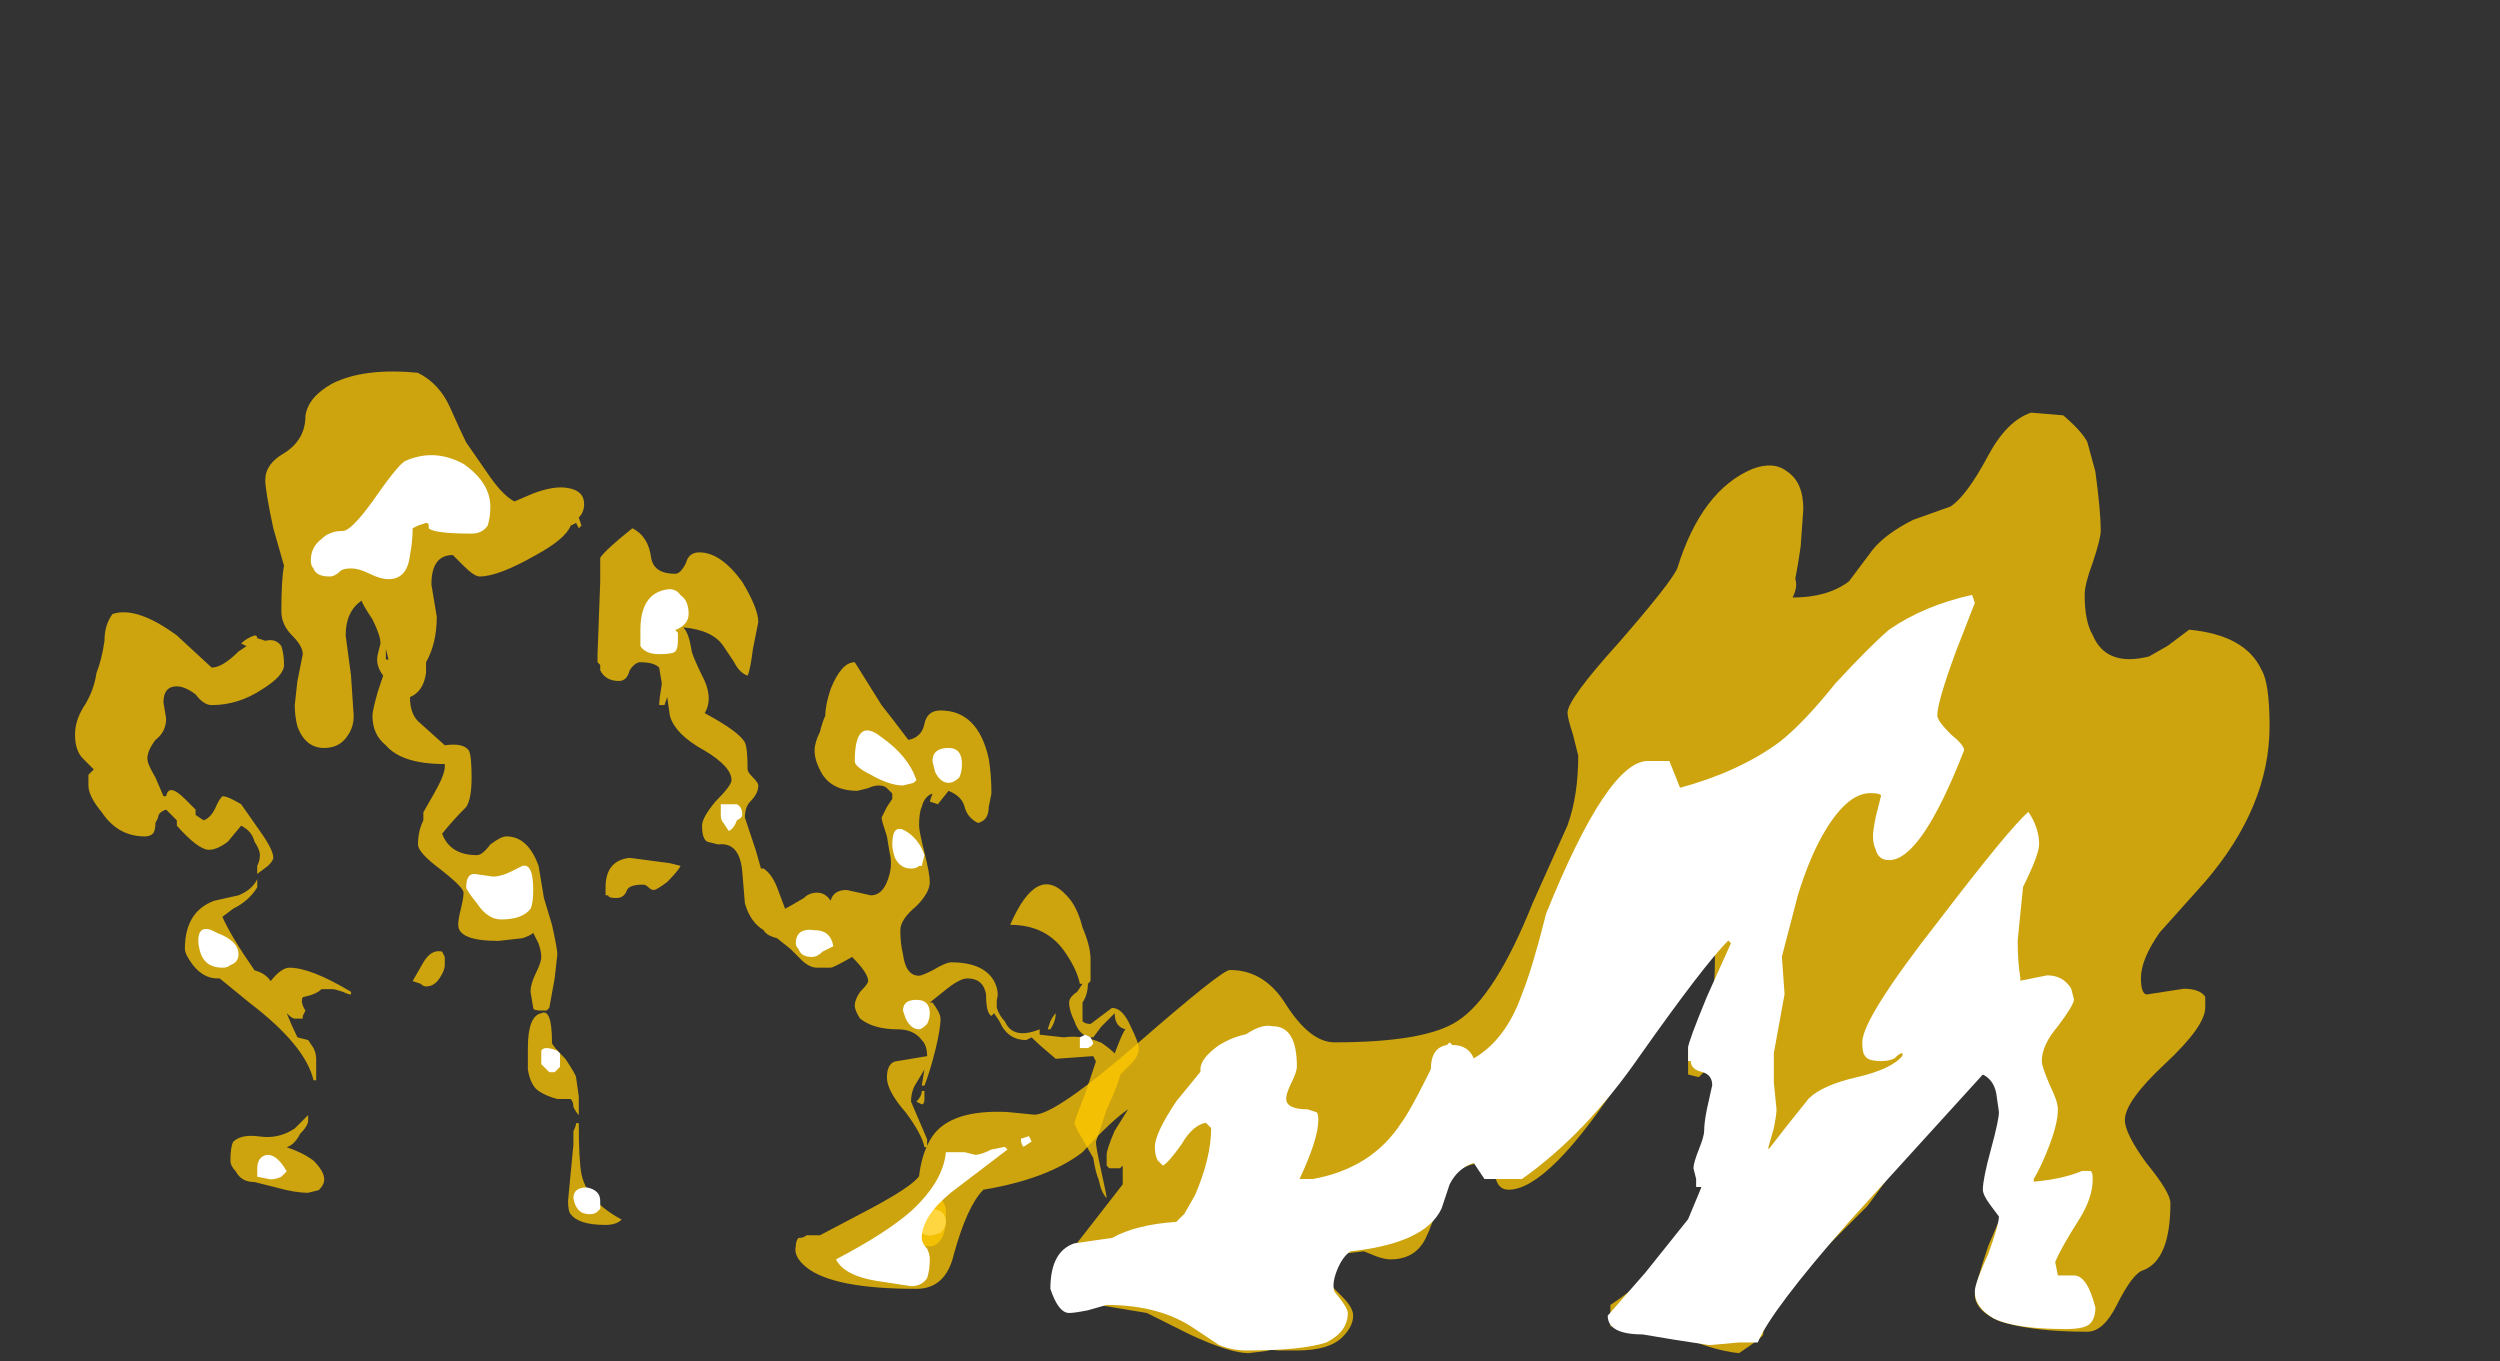 <?xml version="1.0" encoding="UTF-8" standalone="no"?>
<svg xmlns:ffdec="https://www.free-decompiler.com/flash" xmlns:xlink="http://www.w3.org/1999/xlink" ffdec:objectType="frame" height="177.8px" width="326.55px" xmlns="http://www.w3.org/2000/svg">
  <rect width="100%" height="100%" fill="#333333" stroke="none"/>
  <g transform="matrix(1.0, 0.0, 0.0, 1.0, 130.8, 136.7)">
    <use ffdec:characterId="1925" height="16.3" transform="matrix(7.0, 0.0, 0.0, 7.0, -121.0, -88.0)" width="19.85" xlink:href="#shape0"/>
    <use ffdec:characterId="1926" height="17.55" transform="matrix(7.0, 0.0, 0.0, 7.0, -26.85, -82.8)" width="27.5" xlink:href="#shape1"/>
  </g>
  <defs>
    <g id="shape0" transform="matrix(1.0, 0.0, 0.0, 1.0, 12.5, 15.9)">
      <path d="M6.0 -6.15 Q6.2 -5.95 6.3 -5.55 6.45 -5.2 6.45 -4.95 L6.45 -4.55 6.4 -4.5 Q6.4 -4.3 6.3 -4.15 L6.3 -3.8 Q6.35 -3.75 6.45 -3.75 L6.85 -4.05 Q7.05 -4.05 7.2 -3.7 7.35 -3.4 7.35 -3.3 7.35 -3.15 7.2 -3.0 L7.0 -2.8 Q7.0 -2.7 6.75 -2.15 L6.55 -1.55 Q6.55 -1.45 6.65 -1.0 6.75 -0.55 6.75 -0.5 6.65 -0.6 6.6 -0.85 6.55 -0.95 6.5 -1.25 L6.3 -1.6 Q6.15 -1.85 6.15 -1.9 6.15 -1.95 6.35 -2.45 L6.55 -3.05 6.5 -3.15 5.8 -3.1 Q5.5 -3.35 5.35 -3.5 L5.25 -3.45 Q4.9 -3.45 4.75 -3.8 L4.65 -3.95 4.6 -3.9 Q4.5 -3.95 4.5 -4.3 4.45 -4.6 4.15 -4.6 4.0 -4.6 3.7 -4.35 L3.45 -4.15 3.5 -4.15 Q3.65 -3.95 3.65 -3.85 3.65 -3.65 3.55 -3.25 3.45 -2.85 3.35 -2.6 L3.3 -2.6 3.35 -2.9 3.2 -2.65 Q3.1 -2.5 3.1 -2.3 L3.4 -1.6 3.4 -1.45 3.35 -1.45 Q3.3 -1.7 3.0 -2.1 2.65 -2.5 2.65 -2.75 2.65 -3.0 2.8 -3.05 L3.4 -3.15 Q3.4 -3.35 3.3 -3.45 3.15 -3.65 2.85 -3.65 2.4 -3.65 2.15 -3.85 2.05 -4.0 2.05 -4.1 2.05 -4.2 2.15 -4.35 2.3 -4.5 2.3 -4.55 2.3 -4.7 2.0 -5.0 1.65 -4.8 1.6 -4.8 L1.35 -4.8 Q1.2 -4.8 1.05 -4.95 0.95 -5.05 0.85 -5.15 L0.6 -5.35 Q0.4 -5.4 0.35 -5.5 0.1 -5.65 0.0 -6.0 L-0.05 -6.6 Q-0.1 -7.15 -0.5 -7.1 L-0.7 -7.15 Q-0.8 -7.2 -0.8 -7.45 -0.8 -7.6 -0.55 -7.9 -0.25 -8.2 -0.25 -8.3 -0.25 -8.55 -0.75 -8.85 -1.3 -9.15 -1.4 -9.5 L-1.45 -9.85 -1.5 -9.7 -1.6 -9.7 Q-1.6 -9.8 -1.55 -10.1 L-1.6 -10.4 Q-1.7 -10.5 -1.95 -10.5 -2.05 -10.5 -2.15 -10.35 -2.2 -10.15 -2.35 -10.15 -2.6 -10.15 -2.7 -10.35 L-2.7 -10.45 -2.75 -10.5 -2.75 -10.65 -2.7 -12.0 Q-2.7 -12.4 -2.7 -12.45 -2.6 -12.6 -2.1 -13.0 -1.8 -12.85 -1.75 -12.45 -1.7 -12.15 -1.3 -12.15 -1.2 -12.15 -1.1 -12.35 -1.05 -12.55 -0.85 -12.55 -0.45 -12.55 -0.05 -12.0 0.25 -11.5 0.25 -11.25 L0.15 -10.75 Q0.1 -10.35 0.05 -10.25 -0.1 -10.3 -0.2 -10.5 L-0.4 -10.8 Q-0.6 -11.1 -1.15 -11.15 -1.05 -11.05 -1.0 -10.75 -1.0 -10.65 -0.75 -10.15 -0.6 -9.8 -0.75 -9.55 -0.1 -9.2 0.0 -9.0 0.05 -8.9 0.05 -8.5 0.05 -8.45 0.15 -8.35 0.25 -8.25 0.25 -8.2 0.25 -8.05 0.1 -7.9 0.0 -7.8 0.0 -7.6 L0.2 -7.0 0.3 -6.65 0.35 -6.65 Q0.5 -6.55 0.6 -6.3 L0.75 -5.9 Q0.85 -5.95 1.1 -6.1 1.2 -6.2 1.35 -6.2 1.5 -6.2 1.6 -6.05 1.65 -6.25 1.9 -6.25 L2.35 -6.15 Q2.6 -6.15 2.7 -6.55 2.75 -6.75 2.7 -6.95 L2.65 -7.25 Q2.55 -7.55 2.55 -7.6 L2.65 -7.8 2.75 -7.95 2.75 -8.05 2.65 -8.15 Q2.6 -8.2 2.5 -8.2 2.4 -8.2 2.3 -8.15 L2.1 -8.1 Q1.65 -8.1 1.45 -8.4 1.3 -8.65 1.3 -8.85 1.3 -9.0 1.4 -9.2 1.45 -9.4 1.5 -9.5 1.5 -9.7 1.6 -10.0 1.8 -10.5 2.05 -10.5 L2.55 -9.7 Q2.75 -9.45 3.05 -9.05 3.3 -9.1 3.35 -9.35 3.4 -9.6 3.65 -9.6 4.35 -9.6 4.55 -8.7 4.6 -8.4 4.6 -8.05 L4.55 -7.8 Q4.55 -7.55 4.35 -7.5 4.15 -7.6 4.1 -7.8 4.05 -8.0 3.8 -8.1 L3.6 -7.85 3.45 -7.9 3.5 -8.05 Q3.35 -8.0 3.3 -7.8 3.25 -7.7 3.25 -7.45 3.25 -7.35 3.35 -6.95 3.45 -6.55 3.45 -6.4 3.45 -6.2 3.2 -5.95 2.9 -5.7 2.9 -5.5 2.9 -5.25 2.95 -5.05 3.0 -4.65 3.25 -4.65 3.3 -4.65 3.5 -4.75 3.75 -4.9 3.85 -4.9 4.45 -4.9 4.65 -4.55 4.75 -4.35 4.7 -4.2 L4.7 -4.05 Q4.75 -3.9 4.85 -3.8 5.0 -3.45 5.5 -3.65 L5.5 -3.55 5.95 -3.5 Q6.3 -3.55 6.65 -3.4 6.8 -3.3 6.9 -3.2 7.05 -3.6 7.1 -3.65 6.9 -3.7 6.9 -3.95 6.85 -3.9 6.65 -3.7 L6.5 -3.5 Q6.25 -3.5 6.15 -3.8 6.05 -4.0 6.05 -4.15 6.05 -4.25 6.2 -4.35 L6.3 -4.5 6.25 -4.5 Q6.2 -4.75 6.0 -5.05 5.65 -5.6 4.95 -5.6 5.45 -6.75 6.0 -6.15 M3.35 -2.35 Q3.35 -2.25 3.3 -2.25 L3.2 -2.3 Q3.3 -2.4 3.3 -2.5 L3.35 -2.5 3.35 -2.35 M3.45 -0.5 L3.6 -0.5 Q3.7 -0.5 3.75 -0.3 L3.75 -0.1 Q3.75 0.05 3.7 0.2 3.6 0.4 3.45 0.4 3.25 0.4 3.15 0.25 L3.1 0.1 Q3.1 0.0 3.3 -0.2 3.45 -0.4 3.4 -0.6 L3.45 -0.6 Q3.5 -0.5 3.45 -0.5 M5.8 -3.95 Q5.8 -3.8 5.7 -3.65 L5.65 -3.65 5.7 -3.8 Q5.75 -3.9 5.8 -3.95 M-4.75 -13.95 Q-4.5 -13.6 -4.3 -13.5 L-3.95 -13.65 Q-3.55 -13.8 -3.3 -13.75 -3.0 -13.7 -3.0 -13.45 -3.0 -13.3 -3.1 -13.2 L-3.05 -13.05 -3.1 -13.0 -3.15 -13.1 -3.25 -13.05 Q-3.35 -12.8 -3.9 -12.5 -4.6 -12.1 -4.95 -12.1 -5.05 -12.1 -5.25 -12.3 L-5.45 -12.5 Q-5.85 -12.5 -5.85 -11.95 L-5.75 -11.35 Q-5.75 -10.85 -5.95 -10.5 L-5.95 -10.3 Q-6.0 -9.95 -6.25 -9.85 -6.25 -9.55 -6.1 -9.4 L-5.6 -8.95 Q-5.25 -9.0 -5.15 -8.85 -5.1 -8.75 -5.1 -8.35 -5.1 -7.95 -5.2 -7.8 -5.45 -7.55 -5.65 -7.3 -5.5 -6.9 -5.0 -6.9 -4.9 -6.9 -4.75 -7.1 -4.55 -7.25 -4.45 -7.25 -4.05 -7.25 -3.85 -6.7 L-3.75 -6.1 -3.6 -5.6 Q-3.5 -5.15 -3.5 -5.05 L-3.55 -4.6 -3.65 -4.05 -3.7 -4.0 -3.8 -4.0 Q-3.95 -4.0 -3.95 -4.05 L-4.0 -4.35 Q-4.0 -4.5 -3.9 -4.7 -3.8 -4.9 -3.8 -5.0 -3.8 -5.1 -3.85 -5.25 L-3.95 -5.45 Q-4.0 -5.4 -4.15 -5.35 L-4.6 -5.3 Q-5.35 -5.3 -5.35 -5.6 -5.35 -5.7 -5.3 -5.9 -5.25 -6.1 -5.25 -6.2 -5.25 -6.3 -5.7 -6.65 -6.1 -6.95 -6.1 -7.1 -6.1 -7.35 -6.0 -7.55 L-6.0 -7.7 -5.8 -8.05 Q-5.6 -8.4 -5.6 -8.55 L-5.6 -8.6 Q-6.4 -8.6 -6.7 -8.95 -6.95 -9.15 -6.95 -9.5 -6.95 -9.6 -6.85 -9.95 L-6.75 -10.25 Q-6.9 -10.45 -6.85 -10.65 L-6.8 -10.85 Q-6.8 -11.0 -6.95 -11.3 -7.15 -11.6 -7.15 -11.65 -7.45 -11.45 -7.45 -11.0 L-7.35 -10.25 -7.3 -9.5 Q-7.3 -9.3 -7.4 -9.15 -7.55 -8.9 -7.85 -8.9 -8.2 -8.9 -8.35 -9.3 -8.4 -9.5 -8.4 -9.7 L-8.35 -10.15 -8.25 -10.65 Q-8.25 -10.8 -8.45 -11.0 -8.65 -11.2 -8.65 -11.45 -8.65 -12.05 -8.6 -12.3 L-8.8 -13.0 Q-8.95 -13.7 -8.95 -13.9 -8.95 -14.2 -8.6 -14.4 -8.2 -14.65 -8.2 -15.1 -8.15 -15.45 -7.7 -15.7 -7.1 -16.0 -6.1 -15.9 -5.7 -15.7 -5.5 -15.25 -5.3 -14.8 -5.2 -14.6 L-4.75 -13.95 M-11.8 -11.4 Q-11.35 -11.55 -10.6 -11.0 L-9.95 -10.4 Q-9.75 -10.4 -9.45 -10.7 L-9.3 -10.8 -9.4 -10.85 Q-9.3 -10.95 -9.15 -11.0 -9.1 -11.0 -9.1 -10.95 L-8.95 -10.9 Q-8.75 -10.95 -8.65 -10.8 -8.6 -10.65 -8.6 -10.45 -8.6 -10.25 -9.0 -10.0 -9.45 -9.7 -9.95 -9.7 -10.1 -9.7 -10.25 -9.9 -10.45 -10.05 -10.6 -10.05 -10.85 -10.05 -10.85 -9.75 L-10.8 -9.45 Q-10.8 -9.2 -11.0 -9.05 -11.15 -8.85 -11.15 -8.7 -11.15 -8.6 -11.0 -8.35 L-10.85 -8.0 -10.8 -8.0 Q-10.75 -8.25 -10.45 -7.95 L-10.25 -7.75 -10.25 -7.65 -10.1 -7.55 Q-9.95 -7.6 -9.85 -7.85 -9.8 -7.95 -9.75 -8.0 -9.65 -8.0 -9.4 -7.85 L-9.05 -7.35 Q-8.8 -7.0 -8.8 -6.85 -8.8 -6.8 -8.9 -6.7 L-9.1 -6.55 Q-9.1 -6.6 -9.1 -6.7 -9.05 -6.8 -9.05 -6.9 -9.05 -7.0 -9.15 -7.15 -9.2 -7.35 -9.4 -7.45 L-9.65 -7.15 Q-9.85 -7.0 -10.0 -7.0 -10.2 -7.0 -10.6 -7.45 L-10.6 -7.55 -10.8 -7.75 Q-10.95 -7.7 -10.95 -7.6 L-11.0 -7.5 Q-11.0 -7.35 -11.05 -7.3 -11.1 -7.25 -11.2 -7.25 -11.7 -7.25 -12.0 -7.7 -12.25 -8.0 -12.25 -8.2 L-12.25 -8.4 -12.15 -8.5 -12.35 -8.7 Q-12.5 -8.85 -12.5 -9.15 -12.5 -9.4 -12.35 -9.65 -12.15 -9.95 -12.1 -10.3 -12.0 -10.55 -11.95 -10.9 -11.95 -11.2 -11.8 -11.4 M-9.75 -5.75 Q-9.6 -5.4 -9.15 -4.75 -8.95 -4.7 -8.85 -4.55 -8.65 -4.8 -8.5 -4.8 -8.1 -4.8 -7.35 -4.35 L-7.35 -4.3 Q-7.4 -4.3 -7.5 -4.35 -7.65 -4.4 -7.7 -4.4 L-7.9 -4.4 Q-8.0 -4.3 -8.25 -4.25 -8.3 -4.15 -8.2 -4.0 L-8.25 -3.9 -8.25 -3.85 -8.4 -3.85 Q-8.45 -3.85 -8.55 -3.95 -8.45 -3.7 -8.35 -3.5 L-8.15 -3.45 -8.05 -3.3 Q-8.0 -3.2 -8.0 -3.1 L-8.0 -2.7 -8.05 -2.7 Q-8.2 -3.35 -9.25 -4.15 L-9.8 -4.6 -9.85 -4.6 Q-10.1 -4.6 -10.3 -4.85 -10.45 -5.05 -10.45 -5.15 -10.45 -5.85 -9.9 -6.05 L-9.45 -6.15 Q-9.2 -6.25 -9.1 -6.45 L-9.1 -6.3 Q-9.25 -6.05 -9.55 -5.9 L-9.75 -5.75 M-9.05 -1.65 Q-8.7 -1.6 -8.4 -1.8 L-8.15 -2.05 -8.15 -1.95 Q-8.15 -1.85 -8.3 -1.7 -8.4 -1.5 -8.55 -1.45 -8.25 -1.35 -8.05 -1.2 -7.85 -1.0 -7.85 -0.85 -7.85 -0.75 -7.95 -0.65 L-8.15 -0.6 Q-8.4 -0.6 -8.75 -0.7 L-9.15 -0.8 Q-9.4 -0.8 -9.5 -1.0 -9.6 -1.1 -9.6 -1.2 -9.6 -1.45 -9.55 -1.55 -9.4 -1.7 -9.05 -1.65 M-2.6 -6.3 Q-2.6 -6.8 -2.15 -6.85 L-1.4 -6.75 -1.2 -6.7 Q-1.25 -6.6 -1.45 -6.4 -1.65 -6.25 -1.7 -6.25 -1.75 -6.25 -1.8 -6.3 -1.85 -6.35 -1.9 -6.35 -2.15 -6.35 -2.2 -6.25 -2.25 -6.1 -2.4 -6.1 -2.55 -6.1 -2.55 -6.15 L-2.6 -6.15 -2.6 -6.3 M-6.7 -10.75 L-6.7 -10.55 -6.65 -10.55 -6.7 -10.75 M-5.6 -5.0 Q-5.6 -4.95 -5.6 -4.85 -5.6 -4.75 -5.7 -4.6 -5.8 -4.45 -5.95 -4.45 -6.0 -4.45 -6.05 -4.5 L-6.2 -4.55 -6.0 -4.9 Q-5.85 -5.15 -5.65 -5.1 L-5.6 -5.0 M-3.8 -3.95 Q-3.6 -4.05 -3.6 -3.4 -3.6 -3.35 -3.35 -3.1 -3.15 -2.8 -3.15 -2.75 L-3.1 -2.4 -3.1 -2.05 Q-3.15 -2.1 -3.2 -2.2 -3.2 -2.3 -3.25 -2.35 L-3.5 -2.35 Q-3.7 -2.4 -3.85 -2.5 -4.0 -2.6 -4.05 -2.9 L-4.05 -3.3 Q-4.05 -3.9 -3.8 -3.95 M-3.2 -1.75 Q-3.15 -1.85 -3.15 -1.9 L-3.1 -1.9 Q-3.1 -1.2 -3.05 -0.95 -2.95 -0.45 -2.3 -0.1 -2.4 0.0 -2.6 0.0 -3.1 0.0 -3.25 -0.2 -3.3 -0.25 -3.3 -0.45 L-3.2 -1.5 -3.2 -1.75" fill="#ffc900" fill-opacity="0.753" fill-rule="evenodd" stroke="none"/>
      <path d="M3.15 -8.25 L2.95 -8.2 Q2.7 -8.2 2.35 -8.4 2.05 -8.55 2.05 -8.65 2.05 -9.5 2.55 -9.1 3.05 -8.75 3.2 -8.3 L3.15 -8.25 M4.0 -8.35 Q3.9 -8.25 3.8 -8.25 3.65 -8.25 3.55 -8.45 L3.5 -8.65 Q3.5 -8.9 3.8 -8.9 4.05 -8.9 4.05 -8.6 4.05 -8.45 4.0 -8.35 M3.3 -6.7 L3.25 -6.7 Q3.2 -6.65 3.1 -6.65 2.9 -6.65 2.8 -6.85 2.75 -7.0 2.75 -7.1 2.75 -7.5 3.0 -7.35 3.25 -7.2 3.35 -6.9 L3.3 -6.7 M3.0 -3.85 L2.95 -4.0 Q2.95 -4.2 3.2 -4.2 3.45 -4.2 3.45 -3.95 3.45 -3.85 3.4 -3.75 3.3 -3.65 3.25 -3.65 3.1 -3.65 3.0 -3.85 M0.95 -5.25 Q0.95 -5.55 1.3 -5.5 1.6 -5.5 1.65 -5.2 L1.45 -5.1 Q1.35 -5.0 1.25 -5.0 1.05 -5.0 1.0 -5.15 0.95 -5.2 0.95 -5.25 M3.45 -0.3 Q3.75 -0.3 3.75 -0.05 3.75 0.05 3.65 0.15 3.5 0.2 3.45 0.2 3.3 0.2 3.25 0.05 3.2 0.0 3.2 -0.1 3.2 -0.3 3.45 -0.3 M6.5 -3.4 Q6.5 -3.35 6.4 -3.3 L6.25 -3.3 Q6.25 -3.35 6.25 -3.45 6.25 -3.6 6.25 -3.5 L6.35 -3.55 6.45 -3.5 6.5 -3.4 M-5.25 -14.2 Q-4.75 -13.85 -4.75 -13.4 -4.75 -13.2 -4.8 -13.05 -4.9 -12.9 -5.1 -12.9 -5.8 -12.9 -5.9 -13.0 L-5.9 -13.05 Q-5.9 -13.1 -5.95 -13.1 L-6.1 -13.05 -6.2 -13.0 Q-6.2 -12.75 -6.25 -12.5 -6.3 -12.05 -6.65 -12.05 -6.8 -12.05 -7.0 -12.15 -7.2 -12.25 -7.35 -12.25 -7.5 -12.25 -7.55 -12.2 -7.65 -12.1 -7.75 -12.1 -8.0 -12.1 -8.05 -12.25 -8.1 -12.3 -8.1 -12.4 -8.1 -12.65 -7.9 -12.8 -7.75 -12.95 -7.5 -12.95 -7.35 -12.95 -6.95 -13.5 -6.5 -14.15 -6.35 -14.25 -5.8 -14.5 -5.25 -14.2 M-1.3 -11.1 L-1.25 -11.05 Q-1.25 -11.0 -1.25 -10.9 -1.25 -10.75 -1.3 -10.7 -1.35 -10.65 -1.6 -10.65 -1.85 -10.65 -1.95 -10.8 -1.95 -10.9 -1.95 -11.1 -1.95 -11.75 -1.5 -11.85 -1.3 -11.9 -1.2 -11.75 -1.05 -11.65 -1.05 -11.4 -1.05 -11.2 -1.3 -11.1 M-9.1 -0.95 L-9.1 -1.05 Q-9.1 -1.25 -8.95 -1.3 -8.75 -1.35 -8.55 -1.0 L-8.65 -0.9 Q-8.75 -0.85 -8.85 -0.85 L-9.1 -0.9 -9.1 -0.95 M-9.6 -4.85 Q-9.65 -4.8 -9.75 -4.8 -10.05 -4.8 -10.15 -5.05 -10.2 -5.2 -10.2 -5.3 -10.2 -5.65 -9.85 -5.45 -9.45 -5.3 -9.45 -5.05 -9.45 -4.9 -9.6 -4.85 M-4.15 -6.7 Q-3.95 -6.75 -3.95 -6.25 -3.95 -6.0 -4.0 -5.9 -4.15 -5.7 -4.55 -5.7 -4.8 -5.7 -5.0 -6.0 -5.2 -6.25 -5.2 -6.3 -5.2 -6.55 -5.05 -6.55 L-4.7 -6.5 Q-4.55 -6.5 -4.35 -6.6 L-4.15 -6.7 M-0.15 -7.55 Q-0.2 -7.4 -0.3 -7.35 L-0.4 -7.5 Q-0.45 -7.55 -0.45 -7.65 L-0.45 -7.85 -0.15 -7.85 Q-0.05 -7.8 -0.05 -7.65 -0.05 -7.6 -0.15 -7.55 M-3.45 -3.2 Q-3.45 -3.15 -3.45 -3.05 L-3.45 -2.95 -3.55 -2.85 -3.65 -2.85 -3.8 -3.0 -3.8 -3.05 Q-3.8 -3.2 -3.8 -3.25 -3.75 -3.35 -3.5 -3.25 L-3.45 -3.2 M-2.7 -0.45 L-2.7 -0.3 -2.75 -0.25 Q-2.8 -0.2 -2.9 -0.2 -3.15 -0.2 -3.2 -0.5 -3.2 -0.7 -2.95 -0.7 -2.7 -0.65 -2.7 -0.45" fill="#ffffff" fill-rule="evenodd" stroke="none"/>
    </g>
    <g id="shape1" transform="matrix(1.0, 0.0, 0.0, 1.0, 12.1, 17.35)">
      <path d="M12.15 -16.25 Q12.25 -15.5 12.25 -15.15 12.25 -15.0 12.1 -14.55 11.95 -14.15 11.95 -13.95 11.95 -13.45 12.1 -13.2 12.35 -12.6 13.15 -12.8 L13.5 -13.0 13.9 -13.3 Q14.95 -13.2 15.25 -12.55 15.4 -12.3 15.4 -11.5 15.4 -10.0 14.2 -8.6 L13.35 -7.65 Q13.0 -7.15 13.0 -6.8 13.0 -6.45 13.15 -6.5 L13.8 -6.6 Q14.1 -6.6 14.2 -6.45 L14.2 -6.25 Q14.2 -5.9 13.45 -5.2 12.7 -4.5 12.7 -4.15 12.7 -3.9 13.1 -3.35 13.55 -2.8 13.55 -2.6 13.55 -1.55 13.05 -1.35 12.85 -1.3 12.55 -0.7 12.3 -0.2 12.0 -0.2 10.95 -0.2 10.35 -0.4 9.9 -0.6 9.9 -0.9 9.9 -1.05 10.15 -1.8 L10.45 -2.5 10.15 -2.65 Q10.1 -2.65 10.1 -2.85 L10.3 -3.4 Q10.5 -3.95 10.5 -4.4 10.5 -4.5 10.35 -4.7 10.2 -5.0 10.05 -5.0 9.7 -5.0 8.85 -3.85 L7.9 -2.55 6.65 -1.3 Q5.95 -0.6 5.95 -0.15 5.95 -0.1 5.5 0.2 5.0 0.15 4.35 -0.15 3.9 -0.35 3.1 -0.3 L3.1 -0.7 Q4.4 -1.55 4.8 -2.9 L5.0 -4.1 Q5.15 -4.8 5.3 -5.25 5.1 -5.25 4.95 -5.15 L4.75 -4.95 4.55 -5.0 4.55 -5.5 5.0 -6.5 Q5.05 -6.65 5.05 -7.15 5.05 -7.45 5.0 -7.55 L4.95 -7.6 Q4.8 -7.45 4.3 -6.6 L3.35 -5.0 Q1.95 -2.85 1.2 -2.85 1.0 -2.85 0.95 -3.1 0.85 -3.35 0.75 -3.35 0.35 -3.35 0.1 -3.05 0.0 -2.9 -0.15 -2.45 -0.3 -2.0 -0.4 -1.85 -0.6 -1.55 -1.0 -1.55 -1.1 -1.55 -1.25 -1.6 L-1.5 -1.7 -1.95 -1.65 Q-2.2 -1.45 -2.25 -1.3 L-2.2 -1.05 -2.15 -1.1 -1.9 -0.85 Q-1.7 -0.65 -1.7 -0.5 -1.7 -0.3 -1.9 -0.1 -2.15 0.15 -2.75 0.15 L-3.1 0.15 -3.6 0.1 -3.25 0.15 -3.65 0.2 Q-4.0 0.2 -4.75 -0.15 L-5.55 -0.55 -6.75 -0.75 Q-7.3 -0.85 -7.3 -1.05 -7.3 -1.3 -6.7 -2.05 L-6.0 -2.95 -6.0 -3.3 -6.05 -3.25 -6.25 -3.25 -6.3 -3.3 -6.3 -3.5 Q-6.3 -3.6 -6.15 -3.95 L-5.9 -4.35 Q-6.2 -4.15 -6.75 -3.55 -7.4 -3.05 -8.6 -2.85 -8.9 -2.55 -9.15 -1.65 -9.3 -1.0 -9.85 -1.0 -11.4 -1.0 -11.9 -1.4 -12.15 -1.6 -12.1 -1.8 -12.1 -1.9 -12.05 -1.95 -11.95 -1.95 -11.9 -2.0 L-11.65 -2.0 -10.7 -2.5 Q-9.95 -2.9 -9.8 -3.1 -9.75 -3.55 -9.55 -3.85 -9.2 -4.35 -8.15 -4.3 L-7.65 -4.25 Q-7.25 -4.25 -5.7 -5.6 -4.15 -6.95 -4.0 -6.95 -3.35 -6.95 -2.95 -6.3 -2.5 -5.6 -2.05 -5.6 -0.35 -5.6 0.25 -6.0 0.95 -6.45 1.65 -8.2 L2.3 -9.65 Q2.5 -10.2 2.5 -10.95 L2.4 -11.35 Q2.3 -11.65 2.3 -11.75 2.3 -12.0 3.25 -13.05 4.25 -14.2 4.35 -14.45 4.8 -15.9 5.75 -16.3 6.15 -16.45 6.4 -16.25 6.7 -16.05 6.7 -15.55 L6.65 -14.85 Q6.6 -14.5 6.55 -14.25 6.6 -14.1 6.5 -13.9 7.15 -13.9 7.55 -14.2 L8.0 -14.8 Q8.25 -15.1 8.75 -15.35 L9.45 -15.6 Q9.75 -15.8 10.15 -16.55 10.5 -17.2 10.95 -17.35 L11.55 -17.3 Q11.9 -17.0 12.0 -16.8 L12.15 -16.25" fill="#ffc900" fill-opacity="0.753" fill-rule="evenodd" stroke="none"/>
      <path d="M9.85 -13.95 L9.9 -13.8 9.55 -12.9 Q9.2 -11.95 9.2 -11.7 9.2 -11.6 9.45 -11.35 9.7 -11.15 9.7 -11.05 8.9 -9.0 8.3 -9.0 8.1 -9.0 8.05 -9.2 8.0 -9.3 8.0 -9.45 8.0 -9.55 8.05 -9.8 L8.15 -10.2 Q8.15 -10.25 7.95 -10.25 7.5 -10.25 7.05 -9.45 6.8 -9.0 6.6 -8.35 6.35 -7.4 6.3 -7.2 L6.35 -6.5 6.15 -5.4 Q6.15 -5.25 6.15 -4.85 L6.2 -4.35 Q6.2 -4.25 6.15 -4.0 L6.05 -3.65 6.05 -3.6 6.4 -4.05 6.8 -4.55 Q7.05 -4.8 7.7 -4.95 8.35 -5.1 8.55 -5.35 L8.55 -5.4 Q8.5 -5.4 8.4 -5.3 8.3 -5.25 8.15 -5.25 7.9 -5.25 7.85 -5.35 7.8 -5.4 7.8 -5.6 7.8 -6.05 9.25 -7.9 10.55 -9.6 10.9 -9.9 11.1 -9.6 11.1 -9.3 11.1 -9.1 10.8 -8.5 L10.7 -7.5 Q10.7 -7.1 10.75 -6.8 L10.75 -6.75 11.25 -6.85 Q11.55 -6.85 11.7 -6.6 L11.75 -6.4 Q11.75 -6.3 11.45 -5.9 11.15 -5.55 11.15 -5.25 11.15 -5.15 11.3 -4.8 11.45 -4.5 11.45 -4.35 11.45 -4.1 11.3 -3.7 11.15 -3.3 11.0 -3.05 L11.0 -3.0 Q11.55 -3.05 11.9 -3.2 L12.05 -3.2 Q12.1 -3.2 12.1 -3.05 12.1 -2.7 11.85 -2.3 11.5 -1.75 11.4 -1.5 L11.45 -1.25 11.75 -1.25 Q12.0 -1.25 12.15 -0.65 12.15 -0.45 12.05 -0.35 11.95 -0.25 11.6 -0.25 10.65 -0.25 10.25 -0.45 9.9 -0.65 9.9 -0.95 9.9 -1.1 10.15 -1.65 10.35 -2.2 10.35 -2.35 L10.2 -2.55 Q10.05 -2.75 10.05 -2.85 10.05 -3.05 10.2 -3.6 10.35 -4.15 10.35 -4.3 L10.3 -4.65 Q10.25 -4.9 10.05 -5.0 L7.55 -2.25 Q6.1 -0.6 5.85 0.0 L5.5 0.0 4.95 0.05 4.3 -0.05 3.7 -0.15 Q3.05 -0.15 3.05 -0.5 L3.75 -1.3 4.55 -2.3 4.8 -2.9 4.7 -2.9 4.7 -3.05 4.65 -3.25 Q4.65 -3.35 4.75 -3.6 4.85 -3.85 4.85 -3.95 4.85 -4.1 4.9 -4.35 L5.0 -4.8 Q5.0 -5.0 4.8 -5.05 4.6 -5.1 4.6 -5.25 L4.55 -5.25 4.55 -5.5 Q4.55 -5.6 4.9 -6.45 L5.35 -7.45 5.3 -7.5 Q4.85 -7.05 3.65 -5.35 2.65 -3.9 1.45 -3.05 L0.75 -3.05 0.55 -3.35 Q0.25 -3.25 0.1 -2.95 L-0.05 -2.5 Q-0.35 -1.85 -1.75 -1.7 -1.9 -1.6 -2.0 -1.35 -2.1 -1.1 -2.05 -0.95 -1.8 -0.65 -1.8 -0.55 -1.8 -0.2 -2.2 0.0 -2.65 0.15 -3.7 0.15 -3.95 0.15 -4.2 0.05 -4.35 -0.05 -4.65 -0.25 -5.3 -0.7 -6.3 -0.7 L-6.65 -0.6 Q-6.9 -0.55 -7.0 -0.55 -7.2 -0.55 -7.35 -1.0 -7.35 -1.7 -6.9 -1.85 L-6.2 -1.95 Q-5.75 -2.2 -5.0 -2.25 L-4.85 -2.4 -4.65 -2.75 Q-4.35 -3.45 -4.35 -4.0 L-4.45 -4.1 Q-4.7 -4.05 -4.9 -3.7 -5.15 -3.35 -5.25 -3.3 L-5.35 -3.4 Q-5.4 -3.5 -5.4 -3.65 -5.4 -3.9 -5.0 -4.5 L-4.55 -5.05 -4.55 -5.1 Q-4.55 -5.3 -4.2 -5.55 -3.95 -5.7 -3.7 -5.75 -3.4 -5.95 -3.2 -5.9 -2.75 -5.9 -2.75 -5.15 -2.75 -5.05 -2.85 -4.85 -2.95 -4.65 -2.95 -4.55 -2.95 -4.35 -2.55 -4.35 L-2.4 -4.3 Q-2.35 -4.3 -2.35 -4.15 -2.35 -3.8 -2.7 -3.05 L-2.45 -3.05 Q-1.35 -3.25 -0.8 -4.1 -0.65 -4.3 -0.35 -4.9 L-0.25 -5.1 Q-0.25 -5.5 0.05 -5.55 L0.1 -5.6 0.15 -5.55 Q0.45 -5.55 0.55 -5.3 1.15 -5.65 1.45 -6.5 1.65 -7.0 1.9 -8.0 3.05 -10.85 3.8 -10.85 L4.2 -10.85 4.4 -10.35 Q5.5 -10.65 6.25 -11.2 6.7 -11.55 7.3 -12.3 7.95 -13.0 8.3 -13.3 8.95 -13.75 9.85 -13.95 M-7.7 -3.75 L-7.85 -3.65 Q-7.9 -3.7 -7.9 -3.8 L-7.75 -3.85 -7.7 -3.75 M-8.2 -3.65 L-8.15 -3.6 -9.2 -2.8 Q-9.75 -2.35 -9.75 -1.95 -9.75 -1.85 -9.65 -1.75 -9.6 -1.65 -9.6 -1.55 -9.6 -1.35 -9.65 -1.2 -9.75 -1.05 -9.95 -1.05 L-10.6 -1.15 Q-11.2 -1.25 -11.35 -1.55 -10.4 -2.05 -9.95 -2.45 -9.35 -3.0 -9.3 -3.55 L-8.95 -3.55 -8.75 -3.5 Q-8.65 -3.5 -8.45 -3.6 L-8.2 -3.65" fill="#ffffff" fill-rule="evenodd" stroke="none"/>
    </g>
  </defs>
</svg>
